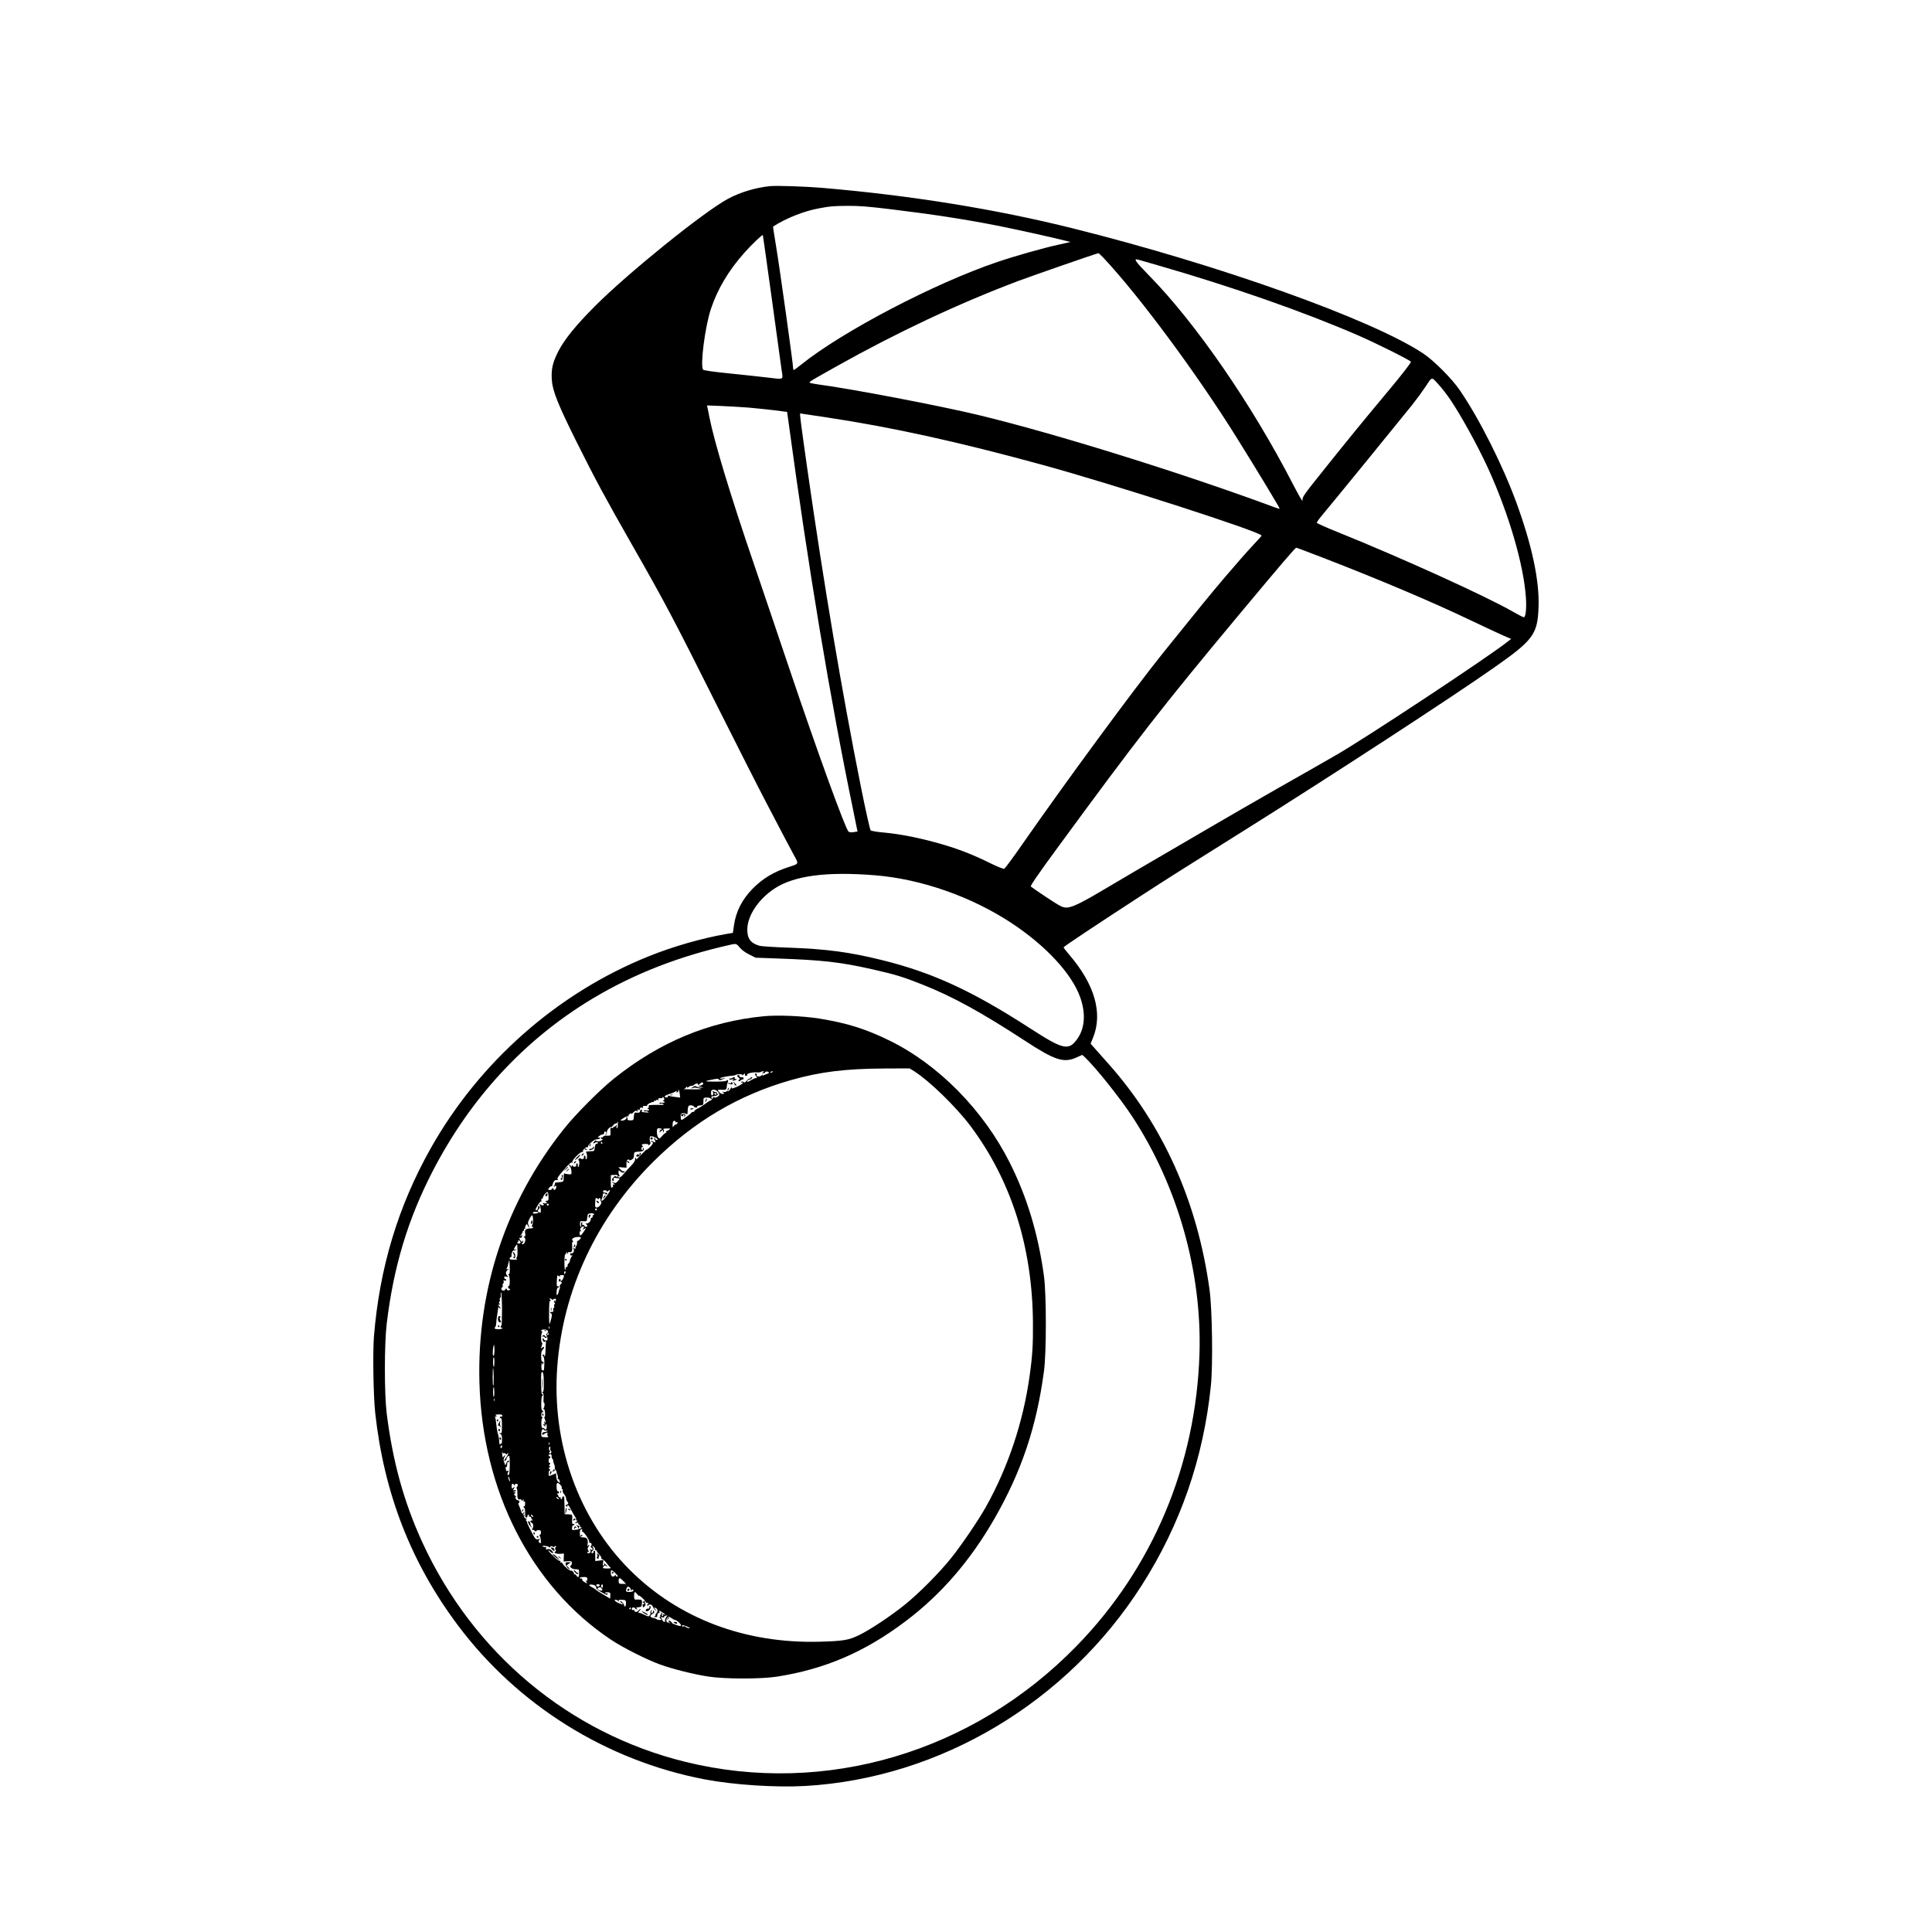 <?xml version="1.0" standalone="no"?>
<!DOCTYPE svg PUBLIC "-//W3C//DTD SVG 20010904//EN"
 "http://www.w3.org/TR/2001/REC-SVG-20010904/DTD/svg10.dtd">
<svg version="1.0" xmlns="http://www.w3.org/2000/svg"
 width="2000pt" height="2000pt" viewBox="0 0 2000 2000"
 preserveAspectRatio="xMidYMid meet">

<g transform="translate(0,2000) scale(0.1,-0.1)"
fill="#000000" stroke="none">
<path d="M7970 18073 c-148 -15 -307 -63 -434 -131 -252 -136 -1029 -763
-1377 -1111 -201 -202 -320 -349 -382 -473 -57 -114 -71 -177 -65 -288 7 -115
63 -255 257 -645 194 -389 295 -576 571 -1060 341 -597 428 -761 898 -1700
204 -407 427 -846 495 -975 68 -129 154 -293 191 -365 38 -71 81 -152 96 -180
50 -90 51 -86 -48 -118 -161 -51 -276 -120 -382 -228 -107 -109 -172 -236
-192 -377 l-11 -79 -71 -12 c-247 -43 -547 -128 -799 -230 -945 -379 -1756
-1094 -2261 -1993 -336 -599 -527 -1232 -585 -1943 -13 -164 -6 -616 13 -790
91 -833 371 -1553 856 -2200 620 -828 1537 -1400 2555 -1595 300 -57 738 -86
1045 -68 1393 81 2708 866 3480 2078 400 627 638 1315 715 2065 22 219 14 791
-14 995 -125 908 -479 1699 -1045 2336 -61 69 -128 145 -149 168 l-37 42 25
61 c103 255 18 553 -249 863 -31 36 -56 69 -56 73 0 8 340 234 825 549 237
154 439 282 1062 672 886 556 2124 1362 2568 1674 408 286 452 345 462 627 10
273 -67 636 -228 1078 -141 387 -385 873 -587 1167 -84 123 -270 309 -382 383
-540 355 -2103 913 -3620 1292 -795 199 -1680 342 -2595 420 -176 15 -475 25
-545 18z m1243 -238 c444 -54 759 -102 1112 -171 182 -36 563 -120 688 -152
l69 -17 -129 -29 c-149 -32 -455 -119 -628 -178 -653 -221 -1606 -720 -2032
-1063 -37 -30 -71 -55 -75 -55 -5 0 -8 10 -8 23 0 42 -140 1043 -175 1251 -19
115 -34 210 -32 211 140 89 322 161 479 189 122 22 129 23 293 25 118 1 214
-7 438 -34z m-1223 -930 c50 -363 95 -690 100 -727 17 -116 32 -107 -137 -87
-82 10 -265 29 -408 44 -161 16 -263 31 -267 38 -31 48 21 447 81 628 70 209
183 399 348 584 77 86 183 188 190 181 1 -1 43 -299 93 -661z m3436 423 c371
-396 971 -1207 1379 -1863 211 -338 446 -727 442 -731 -2 -2 -21 3 -43 11
-944 351 -2287 770 -3081 960 -395 95 -1303 269 -1650 315 -51 7 -93 16 -93
20 0 10 22 23 275 165 631 354 1265 652 1885 886 144 54 814 287 831 288 3 1
28 -23 55 -51z m569 -77 c755 -218 1495 -476 2060 -721 185 -80 546 -260 551
-275 3 -8 -88 -126 -218 -282 -302 -362 -405 -488 -677 -828 -222 -277 -232
-292 -227 -325 3 -22 -32 38 -98 165 -426 827 -1009 1673 -1494 2166 -147 151
-164 177 -102 159 14 -4 106 -31 205 -59z m3014 -1381 c113 -166 290 -487 396
-719 213 -467 367 -992 391 -1334 8 -113 -2 -207 -21 -207 -7 0 -58 26 -112
57 -273 158 -1151 557 -1818 826 -115 46 -211 89 -213 95 -2 6 23 41 55 79 66
77 804 982 933 1143 46 58 105 139 132 180 76 115 64 112 136 34 35 -38 89
-107 121 -154z m-7264 -89 c66 -6 184 -18 262 -27 l141 -18 12 -85 c207 -1528
432 -2879 674 -4047 l43 -212 -39 -6 c-24 -4 -46 -2 -54 5 -32 27 -324 830
-610 1679 -134 399 -301 889 -369 1090 -241 704 -410 1263 -460 1515 -8 44
-18 91 -21 104 l-5 24 153 -6 c84 -4 207 -11 273 -16z m807 -101 c680 -102
1369 -254 2235 -491 751 -206 2273 -697 2273 -734 0 -3 -43 -51 -95 -106 -53
-56 -180 -201 -283 -322 -164 -193 -270 -324 -643 -787 -303 -377 -1010 -1339
-1457 -1981 -94 -136 -178 -249 -186 -252 -9 -4 -73 22 -144 57 -180 89 -331
148 -517 201 -204 59 -415 101 -580 116 -71 6 -136 17 -142 23 -7 6 -51 203
-98 436 -202 1010 -386 2106 -559 3315 -67 473 -79 565 -72 565 2 0 123 -18
268 -40z m5144 -1454 c570 -220 1131 -457 1527 -647 137 -65 287 -135 334
-156 l86 -37 -29 -23 c-182 -148 -1489 -1012 -1789 -1183 -93 -54 -363 -208
-600 -342 -236 -135 -529 -304 -650 -375 -121 -71 -364 -213 -540 -315 -176
-102 -419 -245 -540 -317 -293 -175 -395 -226 -454 -226 -42 0 -61 10 -203
103 -86 57 -161 109 -167 115 -6 8 76 128 266 387 848 1157 1083 1459 1892
2430 433 519 579 690 590 690 5 0 130 -47 277 -104z m-4636 -3287 c478 -39
999 -222 1412 -495 354 -234 620 -521 708 -762 60 -163 52 -318 -22 -428 -93
-136 -145 -125 -498 103 -595 385 -1005 574 -1525 703 -339 84 -577 116 -972
130 -148 5 -282 14 -300 19 -93 27 -128 75 -127 171 2 141 114 310 279 420
203 135 539 180 1045 139z m-1402 -748 c20 -24 57 -52 98 -72 l66 -33 221 -8
c479 -17 658 -38 987 -112 238 -54 321 -79 516 -157 314 -124 612 -288 1063
-582 311 -204 404 -234 537 -173 l57 26 25 -22 c105 -97 368 -425 494 -618
470 -718 721 -1606 695 -2455 -37 -1152 -484 -2216 -1272 -3024 -1073 -1102
-2603 -1555 -4049 -1200 -1204 296 -2197 1125 -2725 2275 -190 415 -306 834
-368 1334 -25 204 -25 712 0 925 70 587 218 1081 475 1579 391 758 952 1365
1652 1786 431 259 907 445 1445 563 43 10 53 6 83 -32z"/>
<path d="M7907 9480 c-569 -55 -1077 -266 -1552 -646 -145 -116 -397 -369
-517 -520 -598 -749 -901 -1658 -875 -2624 30 -1124 532 -2108 1357 -2661 125
-84 375 -210 516 -261 131 -47 348 -101 499 -124 168 -26 543 -26 705 -1 500
78 912 255 1336 575 367 277 667 624 918 1060 280 488 436 950 513 1527 26
192 26 794 0 985 -59 433 -174 816 -354 1174 -274 545 -739 1017 -1247 1265
-247 121 -440 181 -726 227 -173 27 -428 38 -573 24z m1559 -571 c157 -100
429 -365 578 -562 423 -564 643 -1252 649 -2037 2 -222 -5 -344 -34 -550 -67
-483 -224 -951 -455 -1363 -79 -140 -250 -391 -357 -525 -125 -156 -336 -368
-482 -485 -145 -117 -356 -257 -469 -312 -109 -54 -163 -63 -414 -70 -771 -20
-1459 241 -1963 744 -533 534 -810 1310 -750 2106 60 793 406 1533 990 2115
418 417 888 696 1433 850 300 85 560 117 969 119 l255 1 50 -31z m-1566 -9
c-13 -8 -12 -10 3 -10 9 0 17 4 17 9 0 6 9 9 20 8 25 -2 26 -16 3 -23 -10 -3
-26 -10 -37 -15 -14 -8 -16 -8 -10 3 4 7 -2 5 -13 -5 -21 -19 -58 -13 -50 8 3
6 -1 12 -9 12 -12 0 -12 -4 1 -24 14 -20 14 -23 0 -23 -8 0 -29 -9 -47 -20
-39 -24 -55 -26 -38 -5 7 8 16 13 20 10 4 -3 13 2 20 10 9 10 9 15 1 15 -6 0
-11 -5 -11 -11 0 -5 -4 -8 -9 -4 -5 3 -19 -7 -30 -21 -17 -21 -24 -24 -35 -15
-11 9 -16 9 -22 0 -4 -8 -3 -9 4 -5 7 4 12 3 12 -3 0 -11 -56 -43 -97 -55 -19
-6 -22 -4 -18 11 3 10 0 7 -7 -7 -14 -29 -29 -41 -40 -34 -4 3 -8 1 -8 -4 0
-5 -12 -8 -27 -5 -22 2 -24 2 -9 -5 18 -8 18 -9 3 -15 -11 -4 -25 1 -37 13
-28 28 -25 32 20 29 46 -4 52 1 54 38 1 16 5 34 10 41 4 7 5 16 1 20 -3 3 -9
2 -13 -4 -4 -7 -50 -11 -122 -11 -116 0 -117 5 -8 25 35 7 48 6 50 -3 2 -9 11
-9 38 2 l35 13 -35 -5 c-21 -3 -31 -2 -25 4 9 8 75 21 132 26 13 1 26 5 30 8
3 4 22 7 40 7 24 0 32 -4 28 -12 -4 -7 1 -4 9 6 14 17 20 16 18 -5 -1 -3 5 -6
13 -6 8 0 12 4 9 9 -8 13 47 29 93 27 23 -2 45 0 49 4 4 4 14 7 23 7 14 0 14
-2 1 -10z m100 6 c0 -2 -7 -7 -16 -10 -8 -3 -12 -2 -9 4 6 10 25 14 25 6z
m-720 -126 c0 -5 -12 -13 -27 -17 l-28 -7 30 -7 30 -7 -28 -1 c-15 0 -36 4
-46 11 -14 9 -23 7 -42 -7 -19 -14 -20 -16 -4 -10 23 9 27 8 80 -3 31 -7 14
-9 -75 -9 -63 0 -105 2 -92 4 12 3 22 9 22 14 0 5 5 9 11 9 5 0 7 -6 4 -12 -4
-7 0 -5 8 5 8 9 24 17 35 17 11 0 23 4 26 9 3 5 15 11 26 14 11 3 18 1 14 -4
-9 -15 13 -10 26 6 12 15 30 12 30 -5z m-243 -106 l4 -36 -48 6 c-27 2 -57 8
-67 12 -14 5 -17 4 -12 -4 5 -8 0 -12 -13 -12 -34 0 -24 17 17 31 20 7 39 13
42 14 3 0 16 7 29 14 17 10 21 10 16 1 -5 -8 -3 -11 6 -8 8 3 13 12 11 19 -2
8 0 11 4 6 4 -4 9 -23 11 -43z m394 25 c11 -11 18 -27 15 -35 -7 -18 -50 -35
-55 -22 -2 5 -8 0 -15 -12 -6 -13 -15 -23 -21 -23 -5 1 -27 -13 -48 -29 -20
-16 -57 -40 -82 -52 -24 -13 -42 -26 -38 -30 3 -3 -1 -6 -9 -6 -9 0 -18 -3
-20 -8 -1 -4 -27 -25 -55 -46 -57 -41 -54 -42 -57 21 -1 18 30 26 54 13 11 -6
17 -5 17 3 4 78 7 84 32 85 15 0 29 -5 33 -11 9 -15 38 -18 35 -4 -1 7 10 12
26 13 36 1 40 7 39 47 -1 30 2 33 30 35 16 1 37 -3 46 -10 13 -11 15 -10 9 5
-6 17 -4 18 33 21 10 0 25 7 32 15 10 11 10 12 0 7 -8 -5 -11 -2 -10 6 2 7 -4
13 -12 13 -8 0 -22 4 -30 9 -12 7 -12 6 -3 -4 12 -13 7 -40 -8 -40 -10 0 -12
43 -2 53 13 13 43 7 64 -14z m-18 -23 c4 -10 1 -13 -8 -9 -8 3 -12 9 -9 14 7
12 11 11 17 -5z m-544 -67 c-10 -6 -11 -9 -1 -9 6 0 12 -4 12 -10 0 -5 -14 -7
-30 -5 -17 2 -28 0 -24 -6 3 -5 10 -7 15 -4 5 4 17 2 26 -4 12 -6 1 -9 -42 -9
-98 1 -117 -1 -109 -13 3 -6 0 -15 -7 -20 -10 -6 -11 -9 -1 -9 6 0 12 -4 12
-10 0 -5 -14 -7 -30 -5 -17 2 -28 0 -24 -6 3 -5 10 -7 15 -4 5 4 17 2 26 -4
14 -7 10 -9 -17 -7 -50 4 -52 5 -45 15 3 5 1 12 -4 15 -5 3 -11 -4 -14 -15 -4
-16 -12 -20 -34 -17 -26 3 -28 1 -31 -38 -3 -40 -4 -42 -37 -42 -23 0 -32 4
-29 13 3 7 -1 16 -8 21 -7 4 -10 4 -6 -1 13 -13 -13 -35 -41 -35 -25 0 -24 1
12 25 20 14 42 23 49 19 7 -4 8 -3 4 4 -3 6 3 16 15 22 17 10 20 9 13 -2 -4
-7 5 0 21 15 21 21 30 24 37 15 5 -9 8 -7 8 7 0 15 3 17 9 7 6 -10 10 -9 14 7
4 15 10 19 23 14 12 -4 15 -3 10 5 -7 12 5 16 32 13 6 -1 12 3 12 9 0 10 48
35 63 32 4 -1 7 3 7 9 0 5 5 7 10 4 6 -3 10 -2 10 4 0 6 7 7 17 4 11 -4 14 -3
9 5 -7 12 5 16 32 13 6 -1 12 4 12 11 0 7 5 5 11 -6 9 -14 8 -20 -2 -27z m124
-223 c-4 -5 1 -7 10 -3 11 4 14 2 10 -9 -3 -7 -10 -14 -15 -14 -6 0 -17 -8
-24 -17 -11 -16 -13 -14 -11 19 2 27 6 36 19 35 9 -1 14 -5 11 -11z m-597 -31
c0 -19 -5 -35 -10 -35 -4 0 -6 10 -3 23 5 20 5 20 -7 5 -7 -10 -16 -15 -19
-11 -4 3 -7 1 -7 -6 0 -8 -7 -11 -15 -7 -16 6 -18 -1 -15 -51 1 -30 0 -31 -36
-29 -21 1 -38 -4 -41 -11 -3 -7 -9 -10 -14 -7 -5 3 -9 0 -9 -5 0 -6 5 -11 12
-11 9 0 9 -3 0 -12 -15 -15 -62 -18 -62 -5 0 5 -7 2 -15 -7 -18 -18 -20 -30
-2 -19 18 11 37 12 37 2 0 -5 -6 -9 -14 -9 -10 0 -16 -13 -18 -37 -2 -21 -9
-39 -15 -39 -7 -1 -30 -2 -50 -3 -21 -1 -33 -5 -27 -9 13 -8 15 -72 2 -72 -4
0 -7 3 -7 8 3 20 -2 33 -11 27 -6 -4 -8 -11 -5 -16 4 -5 -1 -12 -10 -16 -10
-3 -20 -1 -24 4 -4 7 -11 6 -19 -3 -7 -8 -9 -14 -3 -14 5 0 9 -16 8 -35 -1
-19 -5 -35 -9 -35 -4 0 -7 3 -7 8 3 20 -2 33 -11 27 -6 -4 -8 -11 -5 -16 4 -5
-1 -12 -10 -16 -10 -3 -21 0 -26 8 -7 12 -9 12 -9 -1 -1 -11 -4 -10 -15 4 -8
11 -15 15 -15 10 0 -6 5 -15 11 -21 7 -7 13 -27 14 -46 3 -34 2 -35 -29 -33
-18 2 -37 5 -42 9 -5 3 -9 -15 -9 -41 0 -45 -1 -45 -35 -49 -55 -5 -60 -6 -55
-11 2 -3 -1 -14 -7 -26 -10 -19 -10 -20 5 -7 15 12 17 11 15 -11 -2 -22 -28
-37 -28 -16 0 4 -5 8 -11 8 -5 0 -8 -4 -5 -8 2 -4 -6 -9 -20 -10 -22 -2 -23 0
-12 18 7 11 18 20 25 20 7 0 12 3 11 8 -1 4 4 19 11 34 10 19 19 25 34 22 15
-2 18 -1 10 7 -9 9 6 32 55 88 73 85 82 92 96 84 5 -4 6 -1 1 6 -10 16 84 113
103 106 7 -2 10 0 7 5 -8 13 33 52 47 44 6 -4 8 -3 5 3 -9 14 57 75 85 78 36
4 38 4 38 15 0 5 -8 7 -17 3 -10 -3 -6 4 9 16 15 12 32 20 37 17 5 -3 11 4 15
16 4 18 8 20 18 10 10 -10 10 -15 -2 -23 -13 -9 -13 -10 0 -6 9 2 14 14 12 27
-2 20 31 57 48 54 3 -1 11 7 18 17 7 11 20 19 28 19 8 0 14 5 14 10 0 6 2 10
4 10 2 0 3 -16 2 -35z m454 -45 c0 -5 -8 -7 -17 -4 -14 5 -15 4 -4 -4 11 -8
11 -10 0 -15 -9 -3 -10 -6 -2 -6 6 -1 15 4 18 9 10 17 25 11 19 -7 -5 -15 -4
-15 4 -3 7 9 7 18 1 26 -7 9 2 12 33 12 40 1 41 0 24 -14 -11 -8 -24 -14 -29
-14 -4 0 -5 -6 -1 -12 4 -7 4 -10 0 -6 -4 4 -22 -9 -39 -29 -29 -33 -32 -34
-44 -17 -7 10 -13 35 -13 56 0 34 3 38 25 38 14 0 25 -4 25 -10z m-53 -93 c16
-16 16 -17 0 -17 -9 0 -17 8 -18 18 0 11 -2 12 -6 4 -3 -7 0 -19 6 -26 6 -7 8
-16 4 -19 -3 -4 -12 -2 -19 4 -7 6 -19 9 -26 6 -8 -4 -7 -6 5 -6 27 -1 20 -23
-20 -61 -20 -19 -33 -28 -28 -20 5 8 -20 -14 -54 -50 -34 -36 -60 -60 -57 -53
4 6 2 14 -2 17 -5 3 -9 -5 -8 -17 1 -14 -16 -40 -49 -73 -27 -28 -61 -65 -74
-82 -23 -31 -51 -43 -51 -21 0 5 6 7 13 3 9 -6 9 -5 0 7 -7 8 -11 25 -10 37 1
19 3 20 17 7 19 -17 36 -19 45 -5 3 5 0 7 -7 5 -8 -3 -23 5 -35 19 l-21 24 41
-3 42 -3 0 40 c0 32 4 42 18 44 9 1 15 -1 12 -6 -3 -4 6 -3 20 3 14 7 25 19
26 27 1 8 2 24 3 35 1 20 6 21 67 24 28 1 46 26 27 37 -6 4 -8 3 -4 -4 3 -6 2
-13 -4 -17 -5 -3 -10 3 -10 14 0 12 6 21 13 21 9 0 8 3 -2 9 -18 12 -2 20 37
19 20 -1 29 -5 25 -12 -4 -6 1 -5 10 3 10 8 14 18 9 25 -7 9 -9 45 -3 59 3 11
53 -1 68 -16z m-562 -47 c3 -5 1 -10 -4 -10 -6 0 -11 5 -11 10 0 6 2 10 4 10
3 0 8 -4 11 -10z m158 -348 c-4 -9 -8 -11 -10 -5 -6 16 -31 5 -43 -17 -7 -13
-6 -19 4 -23 10 -4 12 0 9 14 -5 17 -2 19 23 15 16 -2 33 -5 37 -5 4 -1 -3
-13 -16 -27 -21 -23 -27 -25 -48 -14 -24 11 -24 11 1 -9 16 -14 19 -19 7 -15
-12 5 -16 2 -12 -9 4 -8 0 -17 -8 -20 -12 -5 -15 7 -14 62 l1 67 38 1 c30 2
36 -1 31 -15z m-111 -157 c-3 -5 2 -4 11 4 32 26 27 5 -11 -47 -20 -28 -43
-52 -50 -52 -9 0 -10 5 -2 19 5 11 10 29 10 40 0 20 19 25 31 7 4 -4 10 -3 13
3 4 6 2 12 -3 12 -6 1 -16 2 -23 3 -24 2 -19 26 5 24 15 -1 23 -7 19 -13z
m-604 -50 c1 -40 -1 -45 -21 -46 -12 0 -16 -3 -9 -6 24 -10 12 -25 -15 -19
-20 5 -24 4 -13 -3 22 -15 2 -27 -21 -13 -18 12 -19 11 -11 -5 5 -10 10 -32
10 -50 1 -29 -1 -31 -18 -21 -18 11 -18 14 -3 30 13 14 14 21 5 30 -9 9 -12 7
-12 -9 0 -12 -5 -25 -11 -28 -22 -14 -19 5 8 49 16 26 33 43 37 39 4 -4 4 0 0
10 -3 10 -1 17 5 17 6 0 11 5 11 11 0 16 33 58 46 59 7 0 12 -19 12 -45z m511
-27 c8 -7 11 -8 8 -2 -3 6 1 11 9 11 8 0 13 -6 10 -12 -2 -7 0 -17 6 -23 14
-14 -19 -62 -44 -62 -16 0 -19 6 -17 50 3 53 7 58 28 38z m-509 -58 c0 -5 -4
-10 -10 -10 -5 0 -10 5 -10 10 0 6 5 10 10 10 6 0 10 -4 10 -10z m500 -50 c0
-5 -4 -10 -10 -10 -5 0 -10 5 -10 10 0 6 5 10 10 10 6 0 10 -4 10 -10z m-603
-33 c2 -3 -11 -6 -30 -9 -25 -3 -33 0 -30 9 5 12 48 11 60 0z m573 -17 c0 -5
-5 -10 -11 -10 -5 0 -7 -5 -4 -10 3 -6 -1 -13 -9 -16 -9 -3 -14 -9 -11 -13 9
-15 -27 -52 -44 -46 -13 5 -14 4 -3 -6 16 -17 15 -29 -3 -29 -8 0 -15 5 -15
10 0 6 -7 10 -15 10 -9 0 -12 6 -8 17 4 11 3 14 -6 9 -6 -4 -9 -16 -6 -27 4
-10 2 -19 -3 -19 -4 0 -8 14 -8 31 0 29 2 30 35 27 33 -3 36 -1 39 27 2 17 5
36 7 43 5 14 65 17 65 2z m-632 -51 c1 -22 -3 -49 -8 -60 -7 -13 -7 -19 0 -19
5 0 10 -4 10 -8 0 -4 -16 -8 -36 -9 -42 -1 -55 -16 -47 -55 4 -20 1 -28 -8
-28 -11 0 -11 -2 -1 -9 20 -12 9 -65 -14 -70 -16 -3 -17 -1 -5 13 8 9 11 19 7
23 -3 3 -6 0 -6 -7 0 -9 -6 -7 -19 6 -18 18 -19 40 -1 29 4 -3 10 4 13 16 5
18 3 18 -11 7 -15 -11 -14 -10 1 8 9 11 17 26 17 32 0 7 5 12 11 12 5 0 7 5 4
10 -3 6 -1 10 6 10 7 0 9 3 6 6 -3 4 -1 16 5 27 10 20 11 20 24 -4 7 -13 13
-20 14 -16 0 5 -5 17 -10 28 -8 14 -6 28 10 59 11 22 24 40 29 40 4 0 8 -18 9
-41z m520 -97 c-12 -14 -10 -14 10 -3 23 12 23 12 -4 -28 -31 -47 -44 -52 -44
-15 0 17 4 23 13 18 9 -5 9 -4 0 6 -10 11 -9 17 3 32 20 21 40 13 22 -10z
m-29 -103 c-4 -9 -16 -19 -25 -23 -9 -3 -14 -12 -11 -20 3 -8 -1 -23 -8 -34
-8 -10 -11 -22 -7 -26 3 -4 -2 -4 -13 0 -16 5 -18 4 -8 -6 14 -15 -4 -51 -22
-44 -6 3 -12 -2 -12 -11 0 -9 6 -14 14 -11 11 5 11 1 -2 -16 -8 -13 -15 -30
-15 -39 0 -9 -7 -22 -15 -29 -8 -7 -12 -16 -9 -21 3 -5 -2 -12 -10 -15 -9 -3
-14 -10 -11 -14 3 -5 1 -11 -4 -14 -5 -4 -9 31 -8 83 1 50 5 84 9 78 5 -8 8
-5 8 8 0 17 2 17 10 5 6 -10 10 -11 10 -2 0 6 3 11 8 11 32 -5 37 2 35 57 -2
42 0 53 10 48 8 -5 7 -2 -2 9 -12 15 -12 19 3 30 9 7 32 12 50 12 29 1 33 -2
25 -16z m-623 -30 c10 -16 -9 -30 -26 -19 -11 7 -11 10 -2 10 7 0 10 5 7 10
-3 6 -2 10 4 10 5 0 13 -5 17 -11z m-29 -94 c2 -38 -2 -67 -8 -71 -8 -4 -7 -9
2 -15 9 -6 -3 -9 -33 -9 -38 0 -46 3 -42 15 4 8 10 15 16 15 5 0 7 4 4 9 -8
13 12 63 22 57 4 -2 14 0 22 6 12 8 12 9 -2 4 -10 -3 -18 -2 -18 2 0 7 29 52
33 52 1 0 3 -29 4 -65z m-80 -175 c2 -51 -1 -70 -10 -70 -7 0 -8 -3 -2 -8 13
-9 17 -112 4 -112 -5 0 -9 -7 -9 -15 0 -8 5 -15 10 -15 6 0 10 -4 10 -9 0 -6
-9 -9 -19 -8 -11 0 -17 5 -15 9 3 4 0 8 -5 8 -6 0 -11 -4 -11 -10 0 -5 -9 -10
-20 -10 -20 0 -28 24 -10 35 5 3 7 12 4 19 -3 8 -1 17 5 20 6 4 8 13 4 21 -4
11 -1 13 11 9 9 -3 16 -1 16 5 0 6 -4 11 -10 11 -5 0 -10 7 -10 16 0 11 6 14
23 8 21 -6 21 -6 6 12 -18 21 -14 42 10 62 14 11 14 11 -3 5 -15 -5 -17 -3
-10 8 4 8 10 20 11 27 3 14 11 46 12 50 4 12 6 -9 8 -68z m577 -55 c-4 -8 -8
-15 -10 -15 -2 0 -4 7 -4 15 0 8 4 15 10 15 5 0 7 -7 4 -15z m-58 -37 c-5 8 1
12 18 12 30 0 29 0 16 -34 -9 -24 -33 -38 -27 -17 1 5 -2 11 -7 13 -5 1 -10
-5 -12 -15 -1 -9 1 -15 5 -13 4 3 13 1 20 -3 10 -6 9 -12 -4 -24 -9 -9 -13
-21 -10 -27 3 -5 3 -16 -2 -22 -4 -7 -9 -22 -10 -33 -2 -11 -8 -24 -14 -30 -7
-7 -9 4 -7 35 3 29 9 44 17 42 7 -1 10 2 6 8 -3 6 -11 8 -16 4 -8 -4 -8 42 0
110 1 5 9 2 18 -5 11 -10 14 -10 9 -1z m-599 -343 c0 -96 -3 -173 -7 -170 -4
2 -7 -2 -7 -10 0 -8 4 -12 9 -9 4 3 8 0 8 -5 0 -6 -18 -11 -40 -11 -38 0 -49
8 -32 24 4 4 8 22 9 39 1 18 4 48 7 67 3 19 8 49 10 65 5 42 5 42 16 25 6 -9
10 -10 10 -3 0 6 -4 15 -10 18 -5 3 -10 11 -10 16 0 6 6 7 13 3 9 -6 9 -4 -1
8 -8 10 -9 18 -3 22 6 4 8 13 5 20 -3 8 -1 17 5 20 5 4 8 18 5 31 -2 14 -1 25
4 25 4 0 8 -79 9 -175z m516 101 c-4 -5 -1 -6 8 0 22 14 37 13 35 -2 -1 -7 -6
-17 -11 -21 -4 -4 -5 -2 0 6 6 10 4 12 -4 7 -9 -6 -9 -11 0 -22 7 -9 8 -14 1
-14 -5 0 -8 -9 -5 -20 3 -11 1 -20 -5 -20 -6 0 -8 -9 -5 -20 5 -19 -4 -25 -32
-21 -5 1 -3 -5 6 -12 15 -11 15 -19 5 -59 -6 -26 -14 -50 -17 -53 -3 -3 -6 51
-5 119 0 69 4 122 8 120 4 -3 8 -1 8 5 0 5 -6 11 -12 14 -7 3 -3 4 9 4 12 -1
19 -5 16 -11z m-26 -298 c-3 -8 -6 -5 -6 6 -1 11 2 17 5 13 3 -3 4 -12 1 -19z
m-18 -22 c8 -10 7 -17 -4 -26 -9 -7 -12 -17 -7 -24 5 -6 9 -21 10 -33 0 -18
-4 -22 -21 -19 -12 2 -21 9 -19 16 1 6 -2 9 -8 5 -6 -4 -5 -13 2 -25 9 -14 14
-16 20 -7 6 9 8 8 9 -3 1 -8 0 -19 -1 -25 -1 -5 -2 -36 -3 -67 0 -32 -4 -58
-9 -58 -5 0 -7 4 -4 8 3 5 -1 9 -9 9 -13 0 -13 -3 -2 -16 9 -10 13 -38 12 -76
-3 -74 -2 -72 -18 -72 -8 0 -13 14 -13 39 0 21 3 38 8 38 5 0 6 -6 2 -12 -4
-7 -3 -9 1 -5 14 12 14 36 1 31 -9 -3 -13 12 -14 51 -1 43 3 60 17 74 21 21
16 38 -6 20 -16 -14 -16 -9 -3 25 5 14 6 26 2 26 -14 0 -14 91 0 108 7 9 8 13
2 9 -6 -3 -11 0 -11 7 0 17 52 18 66 2z m11 -36 c0 -5 -5 -10 -11 -10 -5 0 -7
5 -4 10 3 6 8 10 11 10 2 0 4 -4 4 -10z m-561 -164 c0 -30 -4 -58 -9 -61 -11
-7 -12 47 -3 93 8 34 10 27 12 -32z m-1 -126 c0 -27 -3 -50 -7 -50 -3 0 -7 23
-7 50 0 28 3 50 7 50 4 0 8 -22 7 -50z m-7 -153 c1 -48 -1 -90 -5 -94 -3 -3
-6 38 -6 92 0 121 8 122 11 2z m519 -64 c0 -68 -3 -93 -12 -93 -10 0 -10 -2 0
-8 8 -6 12 -25 9 -55 -2 -26 -1 -47 3 -47 11 0 9 -44 -3 -59 -8 -10 -8 -13 -1
-8 8 5 13 -7 16 -36 2 -23 1 -44 -4 -45 -4 -2 -5 -9 -1 -15 4 -7 9 -21 10 -32
3 -17 1 -17 -8 -5 -8 12 -9 10 -4 -9 5 -16 4 -21 -4 -17 -17 11 -13 0 6 -15
10 -8 14 -9 10 -2 -4 6 -3 14 3 18 6 4 10 -6 10 -24 0 -31 -13 -41 -25 -20 -4
6 -12 8 -19 6 -15 -6 -17 95 -2 105 8 6 7 8 -1 8 -7 0 -11 12 -9 28 1 17 7 26
17 24 10 -2 9 1 -3 11 -13 11 -16 28 -15 85 1 40 5 72 10 72 4 0 7 5 7 11 0 5
-4 8 -9 5 -10 -7 -15 209 -5 225 14 24 24 -19 24 -108z m-513 -93 c1 -27 -2
-50 -6 -50 -4 0 -7 23 -7 50 0 28 3 50 7 50 3 0 6 -22 6 -50z m0 -92 c-3 -7
-5 -2 -5 12 0 14 2 19 5 13 2 -7 2 -19 0 -25z m83 -154 c0 -8 -4 -13 -9 -9 -5
3 -12 1 -16 -5 -3 -5 0 -10 8 -10 10 0 14 -18 13 -80 0 -76 -1 -80 -20 -75
-20 5 -20 5 0 -6 17 -9 21 -20 21 -60 0 -27 -3 -46 -7 -44 -5 3 -11 -1 -13 -7
-3 -7 -7 1 -8 17 -4 52 -5 59 -17 100 -6 22 -13 66 -15 96 -3 31 -8 62 -12 69
-5 9 -4 11 3 6 7 -4 12 -3 12 3 0 5 -6 11 -12 13 -7 3 6 5 30 6 32 1 42 -2 42
-14z m453 -154 c33 0 10 -13 -34 -19 -3 -1 -6 -7 -6 -15 0 -13 3 -13 21 0 26
18 40 18 33 0 -3 -7 0 -19 6 -25 8 -8 1 -11 -29 -9 -40 1 -41 2 -41 37 0 34
18 62 25 41 2 -6 13 -10 25 -10z m34 -142 c-3 -8 -6 -5 -6 6 -1 11 2 17 5 13
3 -3 4 -12 1 -19z m-490 -23 c0 -8 -4 -15 -9 -15 -10 0 -11 14 -1 23 9 10 10
9 10 -8z m499 -20 c-2 -7 0 -17 6 -23 13 -13 1 -35 -14 -26 -6 4 -5 10 3 15 8
5 9 9 3 9 -6 0 -11 11 -11 25 0 13 4 22 9 19 5 -3 7 -12 4 -19z m-481 -49 c7
3 16 0 20 -6 6 -9 10 -9 16 1 7 12 9 12 9 1 0 -8 -9 -25 -20 -39 -23 -29 -27
-50 -6 -31 8 7 12 15 10 17 -5 6 16 31 26 31 11 0 9 -189 -2 -196 -16 -10 -20
3 -9 25 10 17 9 20 -4 15 -8 -4 -15 -2 -16 2 0 5 -2 17 -4 27 -2 9 1 15 6 11
5 -3 9 9 9 26 0 18 4 29 10 25 6 -3 10 -1 10 5 0 21 -24 4 -31 -21 -4 -13 -8
-21 -9 -16 -1 4 -3 10 -5 15 -1 4 -5 15 -9 24 -4 9 -3 25 3 37 15 28 14 38 -2
17 -10 -14 -14 -15 -15 -5 -1 8 -3 28 -5 44 -3 17 -2 20 0 8 3 -13 9 -20 18
-17z m495 -23 c0 -23 1 -28 12 -40 6 -7 8 -13 5 -13 -3 0 0 -15 8 -34 8 -18
11 -36 8 -39 -3 -4 0 -14 8 -23 8 -10 13 -18 11 -18 -2 -1 1 -14 7 -29 6 -16
9 -33 5 -38 -3 -5 -1 -9 4 -9 5 0 12 -9 15 -20 6 -24 1 -25 -18 -6 -8 8 -15
30 -17 49 l-2 36 -34 -15 c-44 -18 -42 -19 -42 16 0 17 5 30 13 30 8 0 7 4 -3
10 -13 9 -13 11 0 20 11 7 11 10 2 10 -10 0 -10 5 -1 21 8 15 8 19 0 15 -7 -5
-11 4 -11 24 0 17 4 29 8 26 5 -3 9 1 9 9 0 8 -4 12 -9 9 -4 -3 -8 1 -8 9 0 7
7 14 15 14 8 0 15 -6 15 -14z m-431 -263 c0 -9 -4 -8 -9 5 -5 11 -9 27 -9 35
0 9 4 8 9 -5 5 -11 9 -27 9 -35z m521 -40 c12 -12 18 -25 15 -30 -3 -5 -1 -11
5 -15 6 -4 8 -11 5 -16 -4 -5 3 -21 14 -35 12 -15 21 -34 21 -43 0 -10 6 -26
14 -37 13 -17 12 -20 -6 -30 -18 -10 -18 -12 -4 -17 10 -4 15 -3 11 3 -3 6 -2
10 3 10 5 0 20 -21 33 -47 13 -27 32 -59 41 -72 10 -13 15 -27 12 -32 -3 -5 1
-9 8 -9 8 -1 5 -7 -7 -16 -20 -16 -19 -16 4 -9 15 5 21 3 17 -3 -3 -5 1 -13
10 -16 8 -3 12 -10 9 -16 -3 -5 -1 -10 6 -10 31 0 -11 -22 -50 -26 -41 -5 -42
-4 -39 23 2 17 8 27 16 25 8 -1 11 2 7 8 -3 6 -11 8 -16 4 -6 -3 -8 14 -6 45
3 33 0 51 -7 52 -6 1 -24 2 -41 3 l-30 1 -1 80 c-1 44 -2 86 -3 93 -1 17 -21
15 -21 -3 0 -8 -5 -15 -11 -15 -5 0 -7 5 -4 10 3 6 -1 10 -9 10 -9 0 -16 6
-16 14 0 8 -6 17 -12 19 -8 3 -5 6 5 6 11 1 17 7 14 14 -2 6 -9 11 -14 10 -5
-1 -11 18 -11 43 -2 48 7 55 38 24z m-479 -2 c0 -10 2 -10 6 0 6 16 33 16 33
-1 0 -7 -6 -19 -12 -26 -7 -8 -8 -11 -2 -8 7 4 10 -14 10 -53 -1 -59 4 -66 37
-61 4 0 7 -5 7 -11 0 -9 4 -8 10 2 8 12 10 12 10 -5 0 -14 3 -16 8 -8 5 8 8
-1 8 -21 0 -19 -4 -32 -8 -30 -4 3 -8 0 -8 -5 0 -6 4 -11 8 -11 5 0 8 -22 8
-50 -1 -34 2 -50 11 -50 7 0 13 7 13 15 0 8 5 15 11 15 5 0 7 -4 4 -10 -3 -5
1 -10 9 -10 9 0 16 -6 16 -14 0 -8 6 -17 13 -19 7 -3 5 -6 -5 -6 -22 -1 -24
-17 -3 -25 18 -7 20 -47 3 -65 -9 -9 -9 -12 -1 -7 6 3 19 -1 27 -10 9 -8 16
-11 16 -5 0 6 11 11 25 11 20 0 25 -5 25 -25 0 -14 -6 -25 -12 -25 -9 0 -9 -3
-2 -8 5 -4 11 -25 12 -46 3 -34 1 -38 -13 -26 -12 10 -13 15 -3 28 11 13 10
14 -8 8 -13 -4 -26 -1 -34 9 -17 21 -90 165 -83 165 3 0 0 7 -7 15 -10 12 -10
15 1 16 8 0 4 4 -8 9 -16 7 -21 14 -16 26 5 13 3 15 -8 9 -12 -8 -12 -6 0 8 8
10 11 20 7 24 -3 3 -6 1 -6 -5 0 -23 -20 -11 -26 16 -4 15 -13 39 -21 55 -7
15 -10 27 -5 27 5 0 9 7 9 15 0 8 -8 15 -18 15 -9 0 -19 9 -22 20 -3 13 -1 18
6 14 7 -3 3 2 -8 11 -17 14 -18 17 -5 25 12 8 12 10 -5 11 -17 1 -17 2 -2 6 9
2 17 8 17 13 0 5 -7 7 -16 3 -14 -5 -15 -3 -4 18 12 22 12 23 -3 10 -10 -7
-17 -12 -18 -10 -6 29 -3 49 8 49 7 0 13 -6 14 -12z m464 -147 c-6 -5 -25 10
-25 20 0 5 6 4 14 -3 8 -7 12 -15 11 -17z m-270 -172 c11 -16 1 -19 -13 -3 -7
8 -8 14 -3 14 5 0 13 -5 16 -11z m511 -155 c-3 -8 -2 -13 3 -10 5 3 25 -19 45
-49 21 -33 31 -55 24 -56 -7 0 -3 -4 10 -9 19 -8 21 -13 13 -29 -8 -15 -7 -20
5 -25 8 -3 12 -11 9 -16 -5 -8 -12 -7 -23 2 -14 10 -15 10 -5 -1 6 -7 9 -20 6
-27 -6 -16 -33 -19 -33 -3 0 5 5 7 11 3 7 -4 7 1 -1 16 -9 16 -9 25 -1 33 6 6
11 16 11 22 0 5 -5 3 -11 -5 -7 -11 -9 -8 -6 15 7 50 -6 70 -44 70 -30 0 -34
3 -36 30 -3 37 3 55 18 55 6 0 8 -7 5 -16z m-343 -169 c6 -6 10 -6 14 2 3 9
10 10 24 3 13 -8 19 -7 19 0 0 6 5 8 12 4 9 -6 9 -9 0 -12 -8 -2 -9 -9 -2 -22
7 -13 6 -20 -3 -23 -23 -10 15 -25 54 -22 l37 3 -2 -41 -1 -42 43 4 c36 2 42
0 42 -18 0 -11 -4 -23 -10 -26 -21 -13 11 -40 48 -40 36 0 37 -1 37 -38 0 -46
-9 -55 -28 -27 -7 11 -17 17 -22 12 -5 -4 -6 -2 -3 3 6 11 -23 44 -31 35 -7
-8 -80 53 -86 73 -4 9 -11 15 -16 11 -5 -3 -8 0 -7 8 2 7 -3 12 -10 10 -7 -1
-37 23 -68 53 -31 30 -53 55 -48 55 4 0 16 -7 26 -17 25 -23 34 -9 10 15 -14
14 -28 19 -43 15 -18 -5 -21 -3 -16 11 4 10 3 15 -3 11 -5 -3 -18 -1 -27 4
-15 9 -11 10 17 8 19 -1 39 -6 43 -12z m477 -21 c0 -8 5 -14 12 -14 6 0 9 -2
6 -5 -3 -3 8 -19 24 -35 16 -17 27 -34 23 -40 -3 -5 0 -10 8 -10 8 0 27 -17
43 -37 15 -21 35 -43 42 -49 11 -8 4 -11 -32 -11 -48 0 -54 5 -34 25 8 8 15 9
25 1 22 -19 14 -3 -9 17 -12 10 -18 14 -15 7 4 -6 2 -15 -4 -19 -8 -5 -10 3
-7 25 l5 32 -43 -6 -42 -5 0 42 c0 64 -1 70 -12 63 -6 -4 -8 -10 -6 -14 3 -4
-1 -8 -9 -8 -19 0 -19 5 0 23 12 12 13 20 3 37 -10 20 -10 21 5 8 10 -7 17
-20 17 -27z m219 -258 c21 -22 22 -26 7 -26 -11 0 -15 5 -10 13 6 10 4 10 -7
0 -25 -25 -45 -15 -46 22 0 29 2 33 16 26 9 -5 27 -21 40 -35z m-299 -54 c0
-16 -4 -21 -12 -16 -9 5 -9 2 1 -9 17 -21 7 -22 -24 -1 -14 9 -22 20 -19 25 3
5 2 9 -3 8 -15 -3 -24 1 -20 9 3 4 21 7 41 7 31 0 36 -3 36 -23z m378 -24 l22
-24 -38 0 c-35 0 -37 2 -38 33 0 36 13 34 54 -9z m-292 -48 c4 -8 8 -19 8 -25
1 -9 92 -63 109 -64 4 -1 7 4 7 10 0 5 -4 8 -9 4 -5 -3 -12 -1 -16 4 -3 6 7 9
25 8 27 -2 30 -5 28 -34 l-2 -32 -45 27 c-48 27 -103 62 -111 72 -3 3 -17 11
-32 19 -16 8 -28 17 -28 21 0 14 60 5 66 -10z m42 8 c-3 -7 -11 -13 -18 -13
-7 0 -15 6 -17 13 -3 7 4 12 17 12 13 0 20 -5 18 -12z m32 -10 c0 -16 -3 -19
-11 -11 -6 6 -8 16 -5 22 11 17 16 13 16 -11z m291 -37 c0 -10 2 -12 6 -3 2 6
9 10 14 6 18 -11 -2 -24 -37 -24 -31 0 -35 3 -32 23 2 12 7 25 13 29 12 9 35
-10 36 -31z m-302 15 c17 -20 -3 -30 -30 -15 -17 9 -19 13 -8 20 19 12 25 11
38 -5z m371 -63 c12 -16 18 -21 14 -13 -4 8 10 0 32 -19 21 -19 39 -40 39 -45
0 -6 9 -10 20 -9 11 1 14 0 8 -3 -7 -3 -13 -13 -12 -22 0 -11 2 -12 6 -4 8 21
43 14 52 -11 5 -13 17 -29 27 -37 16 -13 16 -11 -1 9 -13 16 -15 22 -6 19 29
-9 36 -35 17 -57 -11 -12 -15 -21 -10 -21 5 0 2 -5 -6 -10 -14 -9 -13 -10 18
-10 4 0 7 10 7 23 1 13 6 21 14 19 9 -2 11 3 7 13 -4 12 -2 13 12 6 9 -5 26
-17 37 -25 19 -15 19 -16 1 -9 -13 4 -17 3 -12 -5 4 -7 2 -12 -4 -12 -7 0 -10
7 -7 15 4 8 1 17 -5 21 -6 4 -8 3 -4 -4 3 -6 2 -13 -4 -17 -6 -4 -8 -11 -5
-16 4 -5 1 -9 -6 -9 -7 0 -4 -7 7 -15 18 -14 18 -14 -6 -15 -15 0 -30 4 -35 9
-6 5 -21 11 -34 13 -34 4 -37 24 -7 40 19 10 23 17 16 28 -8 13 -10 12 -10 -2
0 -10 -5 -18 -11 -18 -6 0 -8 9 -4 23 5 19 4 20 -5 4 -6 -9 -9 -21 -6 -25 2
-4 -1 -15 -8 -24 -11 -15 -16 -14 -58 7 -25 13 -49 21 -52 18 -3 -4 -6 -1 -6
5 0 6 5 14 10 17 6 3 10 11 10 17 0 5 -8 0 -18 -12 -11 -14 -23 -19 -35 -15
-9 4 -14 11 -11 16 3 5 -2 6 -10 3 -11 -4 -16 0 -16 10 0 18 25 22 35 6 3 -5
12 -10 18 -10 8 0 7 4 -2 9 -11 7 -6 10 18 13 31 3 34 6 36 41 2 34 0 37 -24
38 -14 1 -33 1 -41 0 -12 -1 -16 9 -16 39 0 47 7 50 36 13z m-201 -65 c11 -11
12 -10 7 0 -6 10 2 12 33 11 39 -3 41 -4 41 -36 0 -18 -4 -33 -10 -33 -5 0
-10 6 -10 13 0 8 -9 22 -20 32 -11 10 -20 13 -20 8 0 -6 7 -14 16 -17 9 -4 14
-9 11 -13 -7 -7 -73 23 -82 37 -9 14 19 12 34 -2z m131 -78 c0 -5 -5 -10 -11
-10 -5 0 -7 5 -4 10 3 6 8 10 11 10 2 0 4 -4 4 -10z m364 -95 c-8 -13 -13 -29
-9 -36 5 -7 1 -10 -9 -7 -10 1 -17 8 -17 13 -1 6 -6 16 -12 24 -10 12 -8 13
11 9 12 -4 20 -2 17 2 -3 5 3 11 12 13 10 3 19 5 21 6 1 0 -5 -10 -14 -24z
m94 -25 c16 0 62 -41 62 -55 0 -10 -10 -10 -49 3 -27 10 -48 19 -46 22 2 4 -5
11 -16 18 -21 14 -25 3 -6 -18 10 -12 9 -12 -5 -1 -10 7 -18 10 -19 5 0 -5 -4
0 -9 11 -5 13 -3 26 8 37 14 17 16 16 42 -2 16 -11 32 -20 38 -20z m125 -68
c15 -6 27 -13 27 -16 0 -7 -40 6 -45 15 -3 4 -12 6 -20 2 -8 -3 -15 -1 -15 5
0 12 13 10 53 -6z"/>
<path d="M7630 8864 c0 -4 8 -13 18 -21 12 -10 14 -16 4 -19 -6 -3 -10 -10 -6
-15 3 -5 12 -2 20 6 9 8 19 13 23 11 4 -3 8 1 8 9 0 8 -3 14 -6 13 -23 -2 -41
4 -36 12 3 6 -1 10 -9 10 -9 0 -16 -3 -16 -6z"/>
<path d="M7580 8841 c-8 -6 -18 -7 -22 -5 -4 3 -8 0 -8 -6 0 -6 11 -8 28 -4
21 4 24 3 12 -5 -18 -13 -3 -13 25 -1 18 8 18 9 2 9 -10 1 -15 6 -12 11 8 12
-5 13 -25 1z"/>
<path d="M7570 8791 c0 -5 -10 -7 -22 -4 -13 3 -21 3 -18 0 3 -3 17 -8 32 -11
20 -3 25 -1 21 10 -6 16 -13 19 -13 5z"/>
<path d="M7597 8789 c6 -6 10 -17 9 -23 -2 -6 -1 -8 1 -3 3 4 10 4 16 0 7 -3
3 3 -7 15 -11 12 -22 22 -25 22 -3 0 0 -5 6 -11z"/>
<path d="M7535 8729 c-4 -6 -5 -12 -2 -15 2 -3 7 2 10 11 7 17 1 20 -8 4z"/>
<path d="M6938 8663 c6 -2 18 -2 25 0 6 3 1 5 -13 5 -14 0 -19 -2 -12 -5z"/>
<path d="M7306 8615 c-9 -26 -7 -32 5 -12 6 10 9 21 6 23 -2 3 -7 -2 -11 -11z"/>
<path d="M7146 8518 c3 -4 11 -5 19 -1 21 7 19 12 -4 10 -11 0 -18 -5 -15 -9z"/>
<path d="M7050 8458 c0 -4 5 -10 10 -13 6 -3 10 -1 10 4 0 6 4 11 10 11 5 0 7
-8 4 -17 -5 -15 -4 -15 4 -3 6 8 9 17 6 21 -6 10 -44 7 -44 -3z"/>
<path d="M6105 8149 c-4 -6 -5 -12 -2 -15 2 -3 7 2 10 11 7 17 1 20 -8 4z"/>
<path d="M6138 8120 c-2 -6 -13 -12 -26 -13 -12 -1 -18 -5 -13 -10 10 -10 51
9 51 23 0 13 -7 13 -12 0z"/>
<path d="M6050 8106 c0 -2 7 -7 16 -10 8 -3 12 -2 9 4 -6 10 -25 14 -25 6z"/>
<path d="M6025 8049 c-11 -16 -1 -19 13 -3 7 8 8 14 3 14 -5 0 -13 -5 -16 -11z"/>
<path d="M5990 8037 c-8 -7 -22 -21 -30 -31 -14 -18 -14 -18 6 -6 12 7 26 21
33 31 13 22 12 23 -9 6z"/>
<path d="M5945 7969 c-11 -16 -1 -19 13 -3 7 8 8 14 3 14 -5 0 -13 -5 -16 -11z"/>
<path d="M5854 7898 l-19 -23 23 19 c21 18 27 26 19 26 -2 0 -12 -10 -23 -22z"/>
<path d="M5869 7883 c-13 -16 -12 -17 4 -4 9 7 17 15 17 17 0 8 -8 3 -21 -13z"/>
<path d="M5817 7834 c-3 -3 -3 -13 0 -22 4 -10 2 -13 -5 -8 -8 5 -10 2 -6 -9
8 -20 16 -12 19 20 3 26 2 29 -8 19z"/>
<path d="M6733 8215 c0 -6 6 -12 12 -12 6 0 12 6 12 12 0 6 -6 12 -12 12 -6 0
-12 -6 -12 -12z"/>
<path d="M6621 8063 c3 -18 -2 -27 -9 -17 -5 9 -10 8 -19 -1 -10 -10 -9 -14 2
-18 17 -7 51 28 35 38 -6 3 -10 3 -9 -2z"/>
<path d="M6490 7981 c0 -10 19 -25 25 -20 1 2 -3 10 -11 17 -8 7 -14 8 -14 3z"/>
<path d="M6250 7608 c-12 -22 -12 -22 6 -6 10 10 15 20 12 24 -4 3 -12 -5 -18
-18z"/>
<path d="M5651 7636 c-9 -10 -8 -15 2 -19 8 -3 13 3 14 14 2 23 -1 24 -16 5z"/>
<path d="M6180 7555 c7 -9 15 -13 17 -11 7 7 -7 26 -19 26 -6 0 -6 -6 2 -15z"/>
<path d="M6094 7408 c0 -10 1 -18 3 -18 1 0 7 8 12 18 7 13 6 19 -2 19 -7 0
-13 -9 -13 -19z"/>
<path d="M5497 7350 c-3 -11 -1 -20 4 -20 5 0 9 9 9 20 0 11 -2 20 -4 20 -2 0
-6 -9 -9 -20z"/>
<path d="M5944 7112 c3 -5 0 -13 -6 -15 -9 -4 -10 -6 -1 -6 17 -1 25 16 12 25
-7 4 -9 3 -5 -4z"/>
<path d="M5850 6960 c0 -5 5 -10 11 -10 5 0 7 5 4 10 -3 6 -8 10 -11 10 -2 0
-4 -4 -4 -10z"/>
<path d="M5310 7035 c0 -4 5 -15 10 -26 8 -13 7 -19 0 -19 -6 0 -8 -5 -4 -11
10 -16 23 9 17 32 -5 18 -23 37 -23 24z"/>
<path d="M5155 6346 c1 -22 6 -32 19 -34 13 -3 16 0 10 10 -14 23 -15 50 -2
42 7 -4 9 -3 5 1 -18 20 -33 12 -32 -19z"/>
<path d="M5155 6270 c3 -5 8 -10 11 -10 2 0 4 5 4 10 0 6 -5 10 -11 10 -5 0
-7 -4 -4 -10z"/>
<path d="M5702 6445 c0 -16 2 -22 5 -12 2 9 2 23 0 30 -3 6 -5 -1 -5 -18z"/>
<path d="M5638 6223 c7 -3 16 -2 19 1 4 3 -2 6 -13 5 -11 0 -14 -3 -6 -6z"/>
<path d="M5614 6168 c-4 -6 -3 -8 4 -4 6 3 13 2 17 -4 8 -13 25 -13 25 1 0 5
-4 7 -10 4 -5 -3 -10 -1 -10 4 0 15 -17 14 -26 -1z"/>
<path d="M5613 5680 c0 -47 2 -66 4 -42 2 23 2 61 0 85 -2 23 -4 4 -4 -43z"/>
<path d="M5613 5355 c0 -8 4 -12 9 -9 5 3 6 10 3 15 -9 13 -12 11 -12 -6z"/>
<path d="M5145 5301 c-3 -5 -2 -12 3 -15 5 -3 9 1 9 9 0 17 -3 19 -12 6z"/>
<path d="M5161 5263 c-7 -16 -9 -25 -5 -21 4 4 13 0 21 -10 13 -15 13 -15 4 5
-6 12 -8 29 -5 37 10 27 -2 18 -15 -11z"/>
<path d="M5160 5194 c0 -8 5 -12 10 -9 6 4 8 11 5 16 -9 14 -15 11 -15 -7z"/>
<path d="M5170 5111 c0 -6 4 -12 8 -15 5 -3 9 1 9 9 0 8 -4 15 -9 15 -4 0 -8
-4 -8 -9z"/>
<path d="M5725 4779 c-4 -6 -4 -13 -1 -16 3 -4 6 -1 6 6 0 7 5 9 12 5 7 -4 8
-3 4 4 -9 15 -13 15 -21 1z"/>
<path d="M5693 4748 c-2 -18 0 -20 7 -8 12 18 13 30 2 30 -4 0 -9 -10 -9 -22z"/>
<path d="M5801 4554 c0 -11 3 -14 6 -6 3 7 2 16 -1 19 -3 4 -6 -2 -5 -13z"/>
<path d="M5859 4388 c-5 -15 -9 -61 -5 -58 6 7 16 60 10 60 -2 0 -4 -1 -5 -2z"/>
<path d="M5880 4376 c0 -2 7 -7 16 -10 8 -3 12 -2 9 4 -6 10 -25 14 -25 6z"/>
<path d="M5935 4270 c-3 -5 -2 -10 4 -10 5 0 13 5 16 10 3 6 2 10 -4 10 -5 0
-13 -4 -16 -10z"/>
<path d="M5973 4204 c9 -11 15 -24 12 -27 -3 -4 -2 -5 2 -2 4 3 8 13 9 21 1 9
0 13 -3 10 -4 -3 -13 0 -22 6 -12 10 -12 7 2 -8z"/>
<path d="M5945 4189 c-4 -6 -4 -13 -1 -16 3 -4 6 -1 6 6 0 7 5 9 12 5 7 -4 8
-3 4 4 -9 15 -13 15 -21 1z"/>
<path d="M5406 4363 c-6 -14 -5 -15 5 -6 7 7 10 15 7 18 -3 3 -9 -2 -12 -12z"/>
<path d="M5468 4248 c-3 -7 5 -27 19 -43 22 -26 23 -27 12 -5 -7 14 -11 25 -9
25 2 0 -1 8 -7 19 -8 14 -11 15 -15 4z"/>
<path d="M5523 4125 c0 -8 4 -12 9 -9 5 3 6 10 3 15 -9 13 -12 11 -12 -6z"/>
<path d="M5556 4092 c-3 -5 1 -9 9 -9 8 0 12 4 9 9 -3 4 -7 8 -9 8 -2 0 -6 -4
-9 -8z"/>
<path d="M6010 4099 c0 -5 5 -7 10 -4 6 3 10 8 10 11 0 2 -4 4 -10 4 -5 0 -10
-5 -10 -11z"/>
<path d="M5715 3960 c20 -22 31 -20 22 5 -4 8 -14 15 -23 15 -16 0 -16 -2 1
-20z"/>
<path d="M5720 3905 c0 -1 17 -15 38 -31 l37 -29 -23 30 c-19 23 -52 43 -52
30z"/>
<path d="M5780 3886 c0 -2 8 -10 18 -17 15 -13 16 -12 3 4 -13 16 -21 21 -21
13z"/>
<path d="M5859 3826 c-9 -15 -2 -39 18 -58 l26 -23 -14 23 c-8 12 -18 22 -24
22 -5 0 3 9 18 19 l29 19 -26 0 c-14 0 -26 -1 -27 -2z"/>
<path d="M5940 3744 c0 -6 9 -19 19 -28 15 -14 21 -15 27 -4 4 7 4 10 -1 6 -4
-4 -16 3 -26 15 -10 12 -18 17 -19 11z"/>
<path d="M6183 3906 c5 -11 3 -22 -3 -26 -8 -5 -5 -10 6 -14 10 -4 15 -4 11 0
-4 4 -2 13 3 19 7 9 5 17 -7 26 -15 12 -16 12 -10 -5z"/>
<path d="M6335 3720 c-3 -5 -1 -10 4 -10 6 0 11 5 11 10 0 6 -2 10 -4 10 -3 0
-8 -4 -11 -10z"/>
<path d="M6496 3545 c-3 -8 -1 -15 4 -15 13 0 22 18 11 24 -5 3 -11 -1 -15 -9z"/>
<path d="M6660 3420 c-10 -6 -11 -10 -2 -10 6 0 12 -5 12 -11 0 -5 -4 -8 -9
-4 -6 3 -9 -4 -8 -15 2 -24 4 -24 22 -7 8 9 10 19 5 27 -5 8 -6 18 -4 22 7 10
2 10 -16 -2z"/>
<path d="M6723 3364 c1 -13 -4 -18 -14 -16 -9 1 -19 -4 -23 -13 -9 -24 27 -18
42 6 9 14 10 25 4 31 -7 7 -10 4 -9 -8z"/>
<path d="M6668 3299 c18 -12 35 -19 38 -16 3 3 -8 13 -25 21 -43 23 -52 19
-13 -5z"/>
<path d="M6909 3243 c-13 -16 -12 -17 4 -4 16 13 21 21 13 21 -2 0 -10 -8 -17
-17z"/>
<path d="M6980 3200 c19 -13 30 -13 30 0 0 6 -10 10 -22 10 -19 0 -20 -2 -8
-10z"/>
</g>
</svg>
